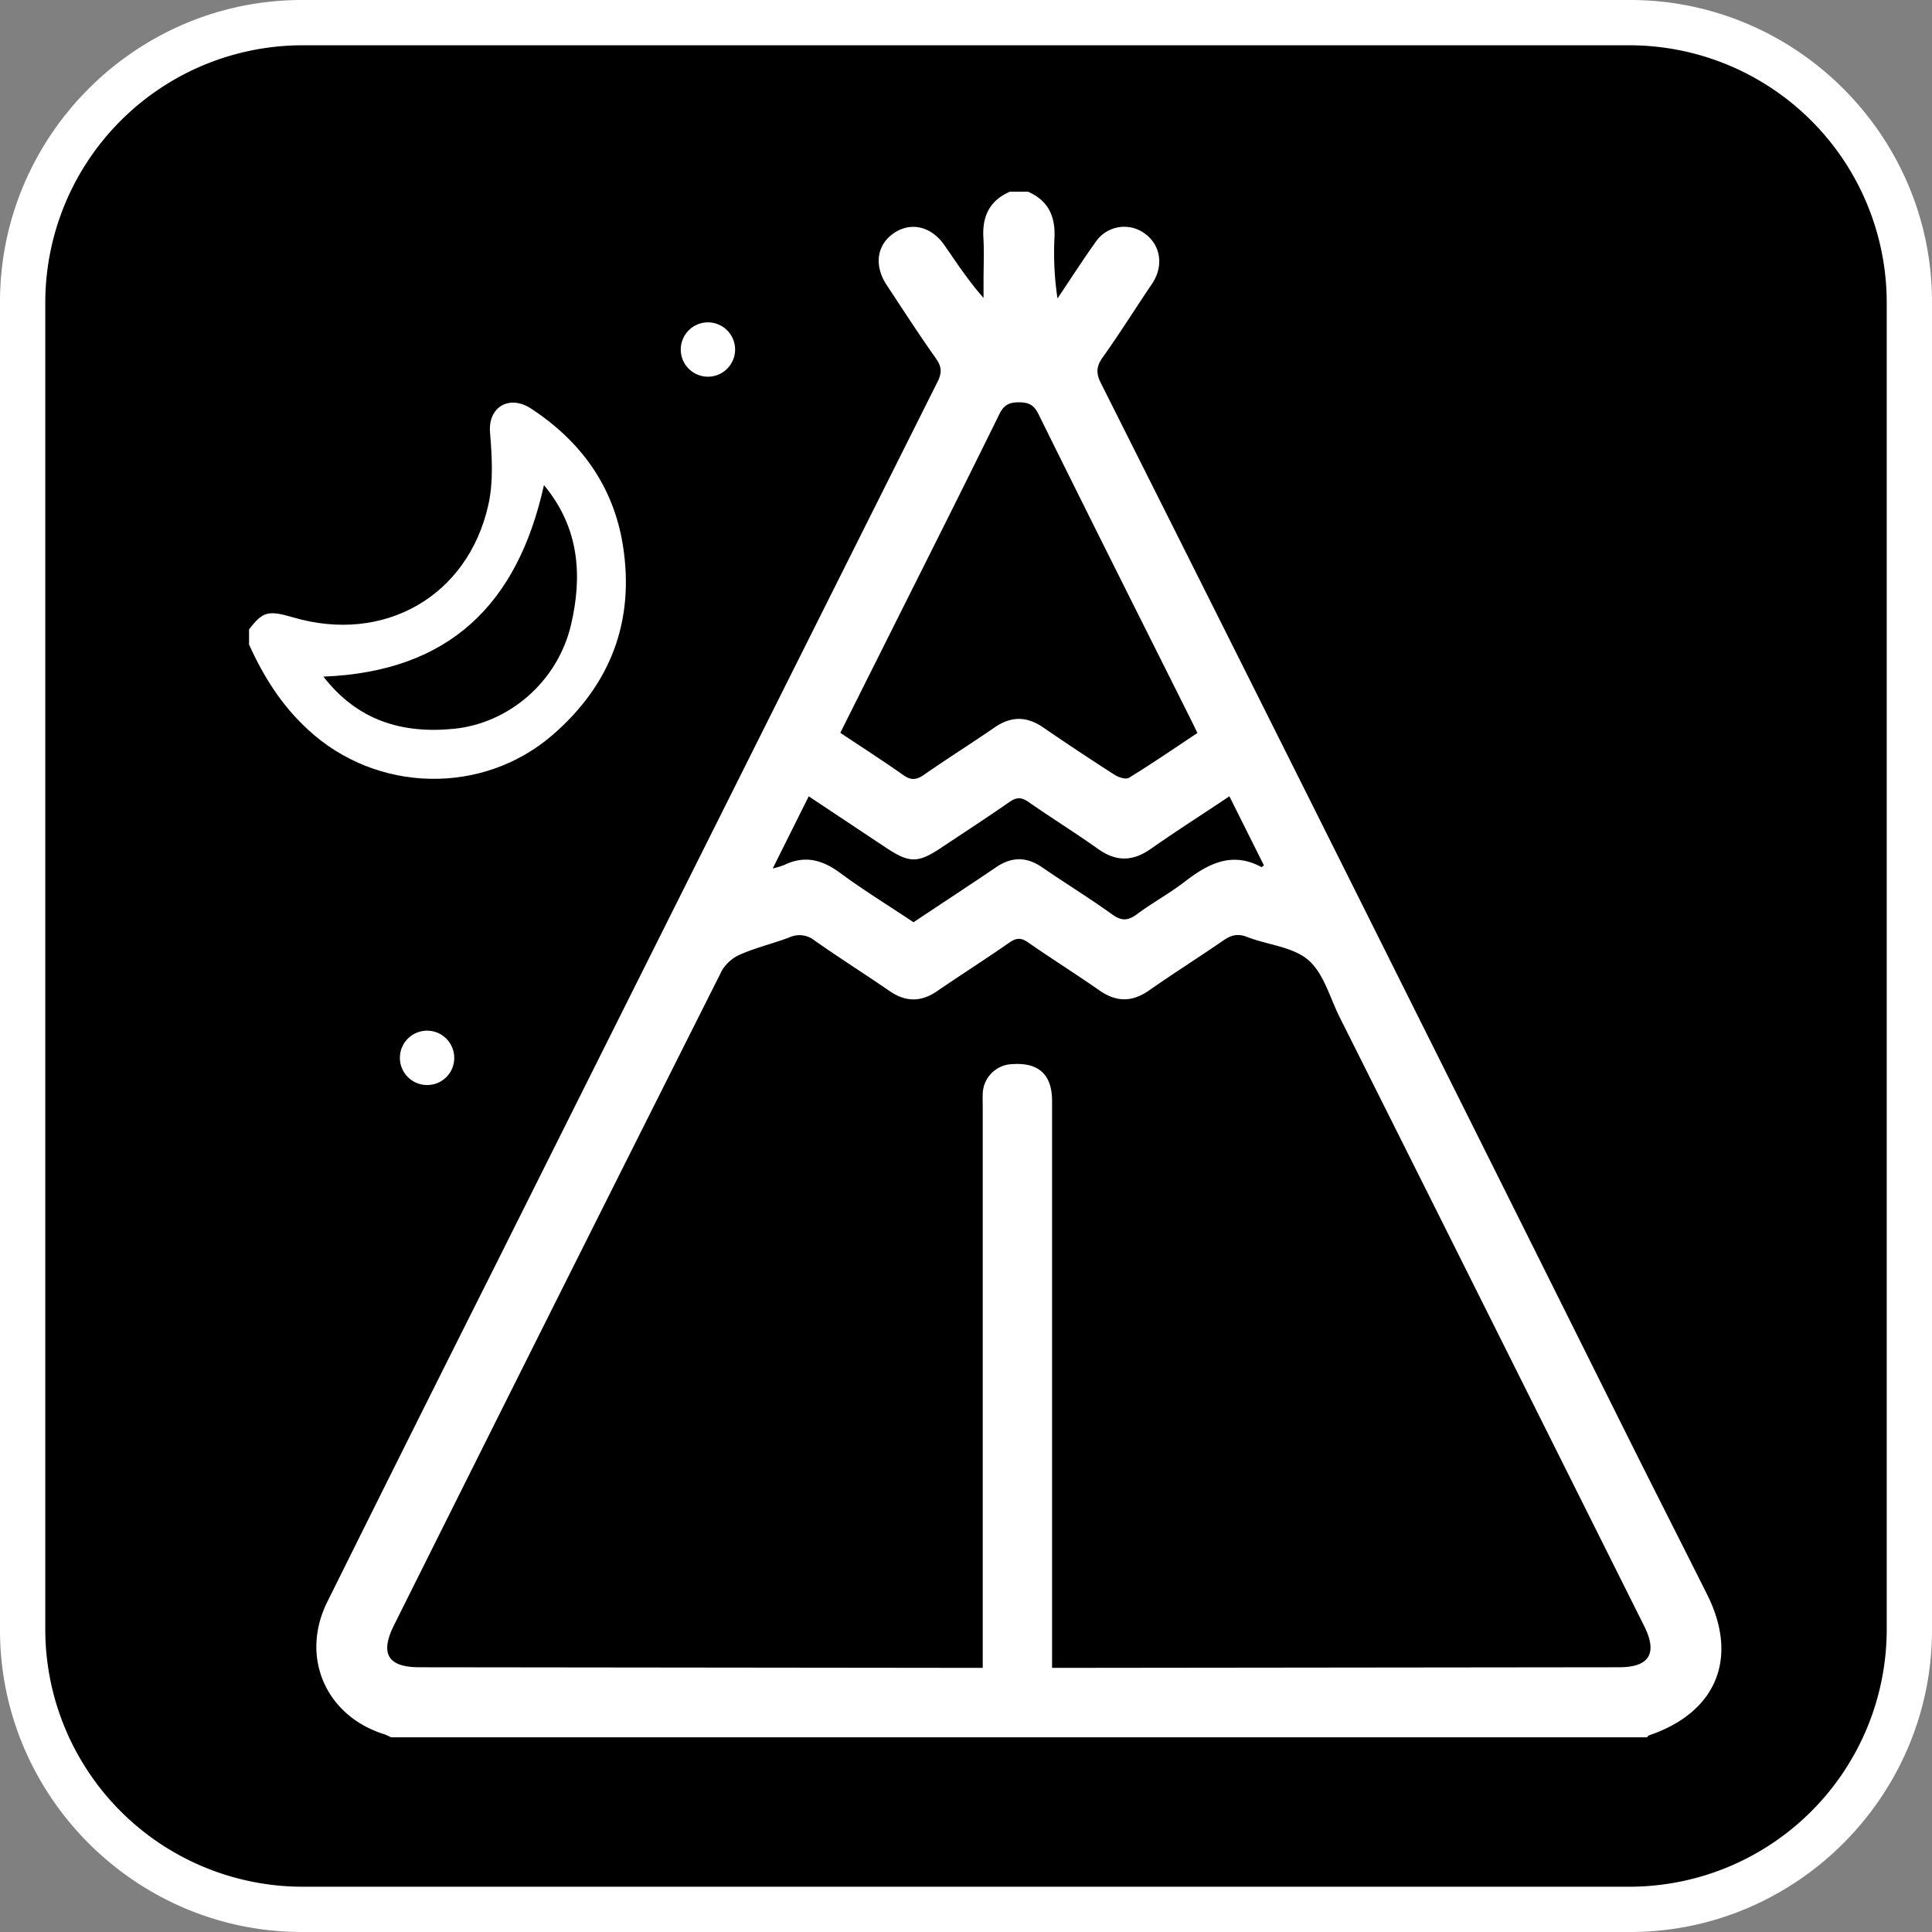 <svg xmlns="http://www.w3.org/2000/svg" viewBox="0 0 640 640"><rect x="0" y="0" width="640" height="640" fill="#808080" stroke="none"/><defs><style>.a{fill:#fff;}</style></defs><title>lodge_closed_square_w&amp;amp;b</title><rect x="7.5" y="7.5" width="625" height="625" rx="92.5"/><path class="a" d="M540,15.5a85.29,85.29,0,0,1,85,85v440a85.29,85.29,0,0,1-85,85H100a85.29,85.29,0,0,1-85-85v-440a85.29,85.29,0,0,1,85-85H540m0-15H100C45,.5,0,45.5,0,100.5v440c0,55,45,100,100,100H540c55,0,100-45,100-100v-440c0-55-45-100-100-100Z" transform="translate(0 -0.5)"/><path class="a" d="M340.54,64c6.67,2.92,9.11,8.12,8.77,15.23a101.22,101.22,0,0,0,1,20.13c4.22-6.26,8.29-12.63,12.68-18.76a11.42,11.42,0,0,1,15.94-2.94c5.24,3.54,6.61,10.15,3.27,15.91-.66,1.15-1.45,2.23-2.19,3.34-4.89,7.34-9.61,14.81-14.75,22-2.13,3-2.21,5.25-.58,8.5Q413.53,224.64,462.15,322q39.23,78.48,78.35,157c8.31,16.62,16.74,33.18,25.06,49.8,10.48,21,3,39-19.29,46.55-.27.09-.47.43-.7.66H129.51a17,17,0,0,0-2.16-1c-19.45-6.05-28-25.63-18.92-43.89Q136.09,475.42,164,419.86,237.24,273.4,310.56,127c1.44-2.88,1.48-4.91-.43-7.62-5.66-8-11-16.27-16.42-24.48-4.26-6.49-3.26-13.32,2.39-17.17s12.46-2.27,16.82,4.09c4,5.76,7.79,11.61,12.89,17.37V93.71c0-4.83.23-9.68-.05-14.5-.42-7.1,2.1-12.3,8.78-15.21Zm-15,489V367.5c0-1.5-.06-3,0-4.49a10.1,10.1,0,0,1,9.82-10c8.7-.61,13.15,3.47,13.15,12.18q0,90.74,0,181.47V553h5.84l182-.2c10,0,12.84-4.56,8.31-13.64q-30.75-61.54-61.52-123.08-19.65-39.3-39.34-78.57c-3.27-6.53-5.3-14.6-10.43-19s-13.52-5-20.33-7.66c-3.08-1.2-5.26-.55-7.79,1.19-8.09,5.57-16.41,10.82-24.46,16.45-5.64,4-10.9,4.06-16.57.11-7.79-5.43-15.84-10.48-23.63-15.9-2.3-1.6-3.86-1.58-6.16,0-7.93,5.52-16.08,10.7-24.05,16.16-5.35,3.66-10.41,3.57-15.73-.09-8.23-5.66-16.69-11-24.86-16.75a7.94,7.94,0,0,0-8.29-1c-5.28,2-10.84,3.32-16,5.54a13.21,13.21,0,0,0-6.35,5.44Q184.67,430.33,130.51,538.89c-4.71,9.43-2,13.9,8.38,13.91l181,.2Zm71.13-309.69c-.74-1.51-1.3-2.69-1.89-3.86-16.95-33.91-34-67.79-50.77-101.77-1.52-3.06-3.26-3.91-6.48-3.91s-5,.86-6.48,3.92c-11.07,22.53-22.36,45-33.59,67.41-6.31,12.62-12.63,25.23-19.1,38.15,7.13,4.77,14.12,9.23,20.86,14,2.68,1.91,4.51,1.56,7-.19,7.65-5.32,15.55-10.28,23.22-15.57,5.49-3.79,10.68-3.78,16.16,0q11.72,8.05,23.71,15.73c1.29.83,3.69,1.55,4.7.92C381.64,253.46,389,248.39,396.67,243.31ZM302.61,306C312,299.76,321,293.86,330,287.77c5.19-3.54,10.09-3.49,15.25.06,7.68,5.27,15.64,10.16,23.2,15.6,3.14,2.27,5.27,2.08,8.24-.13,5.07-3.77,10.69-6.81,15.68-10.66,7.78-6,15.66-10.22,25.51-4.9.07,0,.27-.17.82-.55l-11.45-22.91c-8.92,6-17.59,11.49-26,17.4-6,4.2-11.44,4.33-17.43.09-7.6-5.39-15.52-10.32-23.17-15.64-2.29-1.59-3.93-1.56-6.2,0-7.52,5.22-15.19,10.22-22.81,15.29s-10.45,5-18.16-.13l-25.58-17c-4,8-7.73,15.49-11.93,23.91a31,31,0,0,0,3.76-1.14c6.79-3.31,12.62-1.79,18.55,2.59C286,295.36,294.25,300.41,302.61,306Z" transform="translate(0 -0.5)"/><path class="a" d="M82.5,209c4.53-5.92,6.31-6.41,14.55-4,30.09,8.88,58-6.9,64.75-37.39,1.69-7.64,1.17-15.95.53-23.86-.69-8.65,6.55-12.44,13.44-8,16.55,10.79,27.41,25.7,30.56,45.31,4,25.12-4,46.19-23.26,62.89-23.26,20.14-58.43,19.19-81-1.71C93.33,234.23,87.29,224.63,82.5,214Zm24.63,15.64c11.28,14.55,26.08,19,43.28,17.28,18.07-1.82,34.34-15.47,38.78-34.58,3.7-15.94,2.87-31.86-9-46.15C171.45,200.73,148.77,223,107.13,224.64Z" transform="translate(0 -0.5)"/><path class="a" d="M243.48,117.05a9,9,0,0,1-17.92.16,9,9,0,1,1,17.92-.16Z" transform="translate(0 -0.5)"/><path class="a" d="M150.47,350.92a8.93,8.93,0,0,1-8.74,9,9,9,0,1,1,8.74-9Z" transform="translate(0 -0.5)"/></svg>